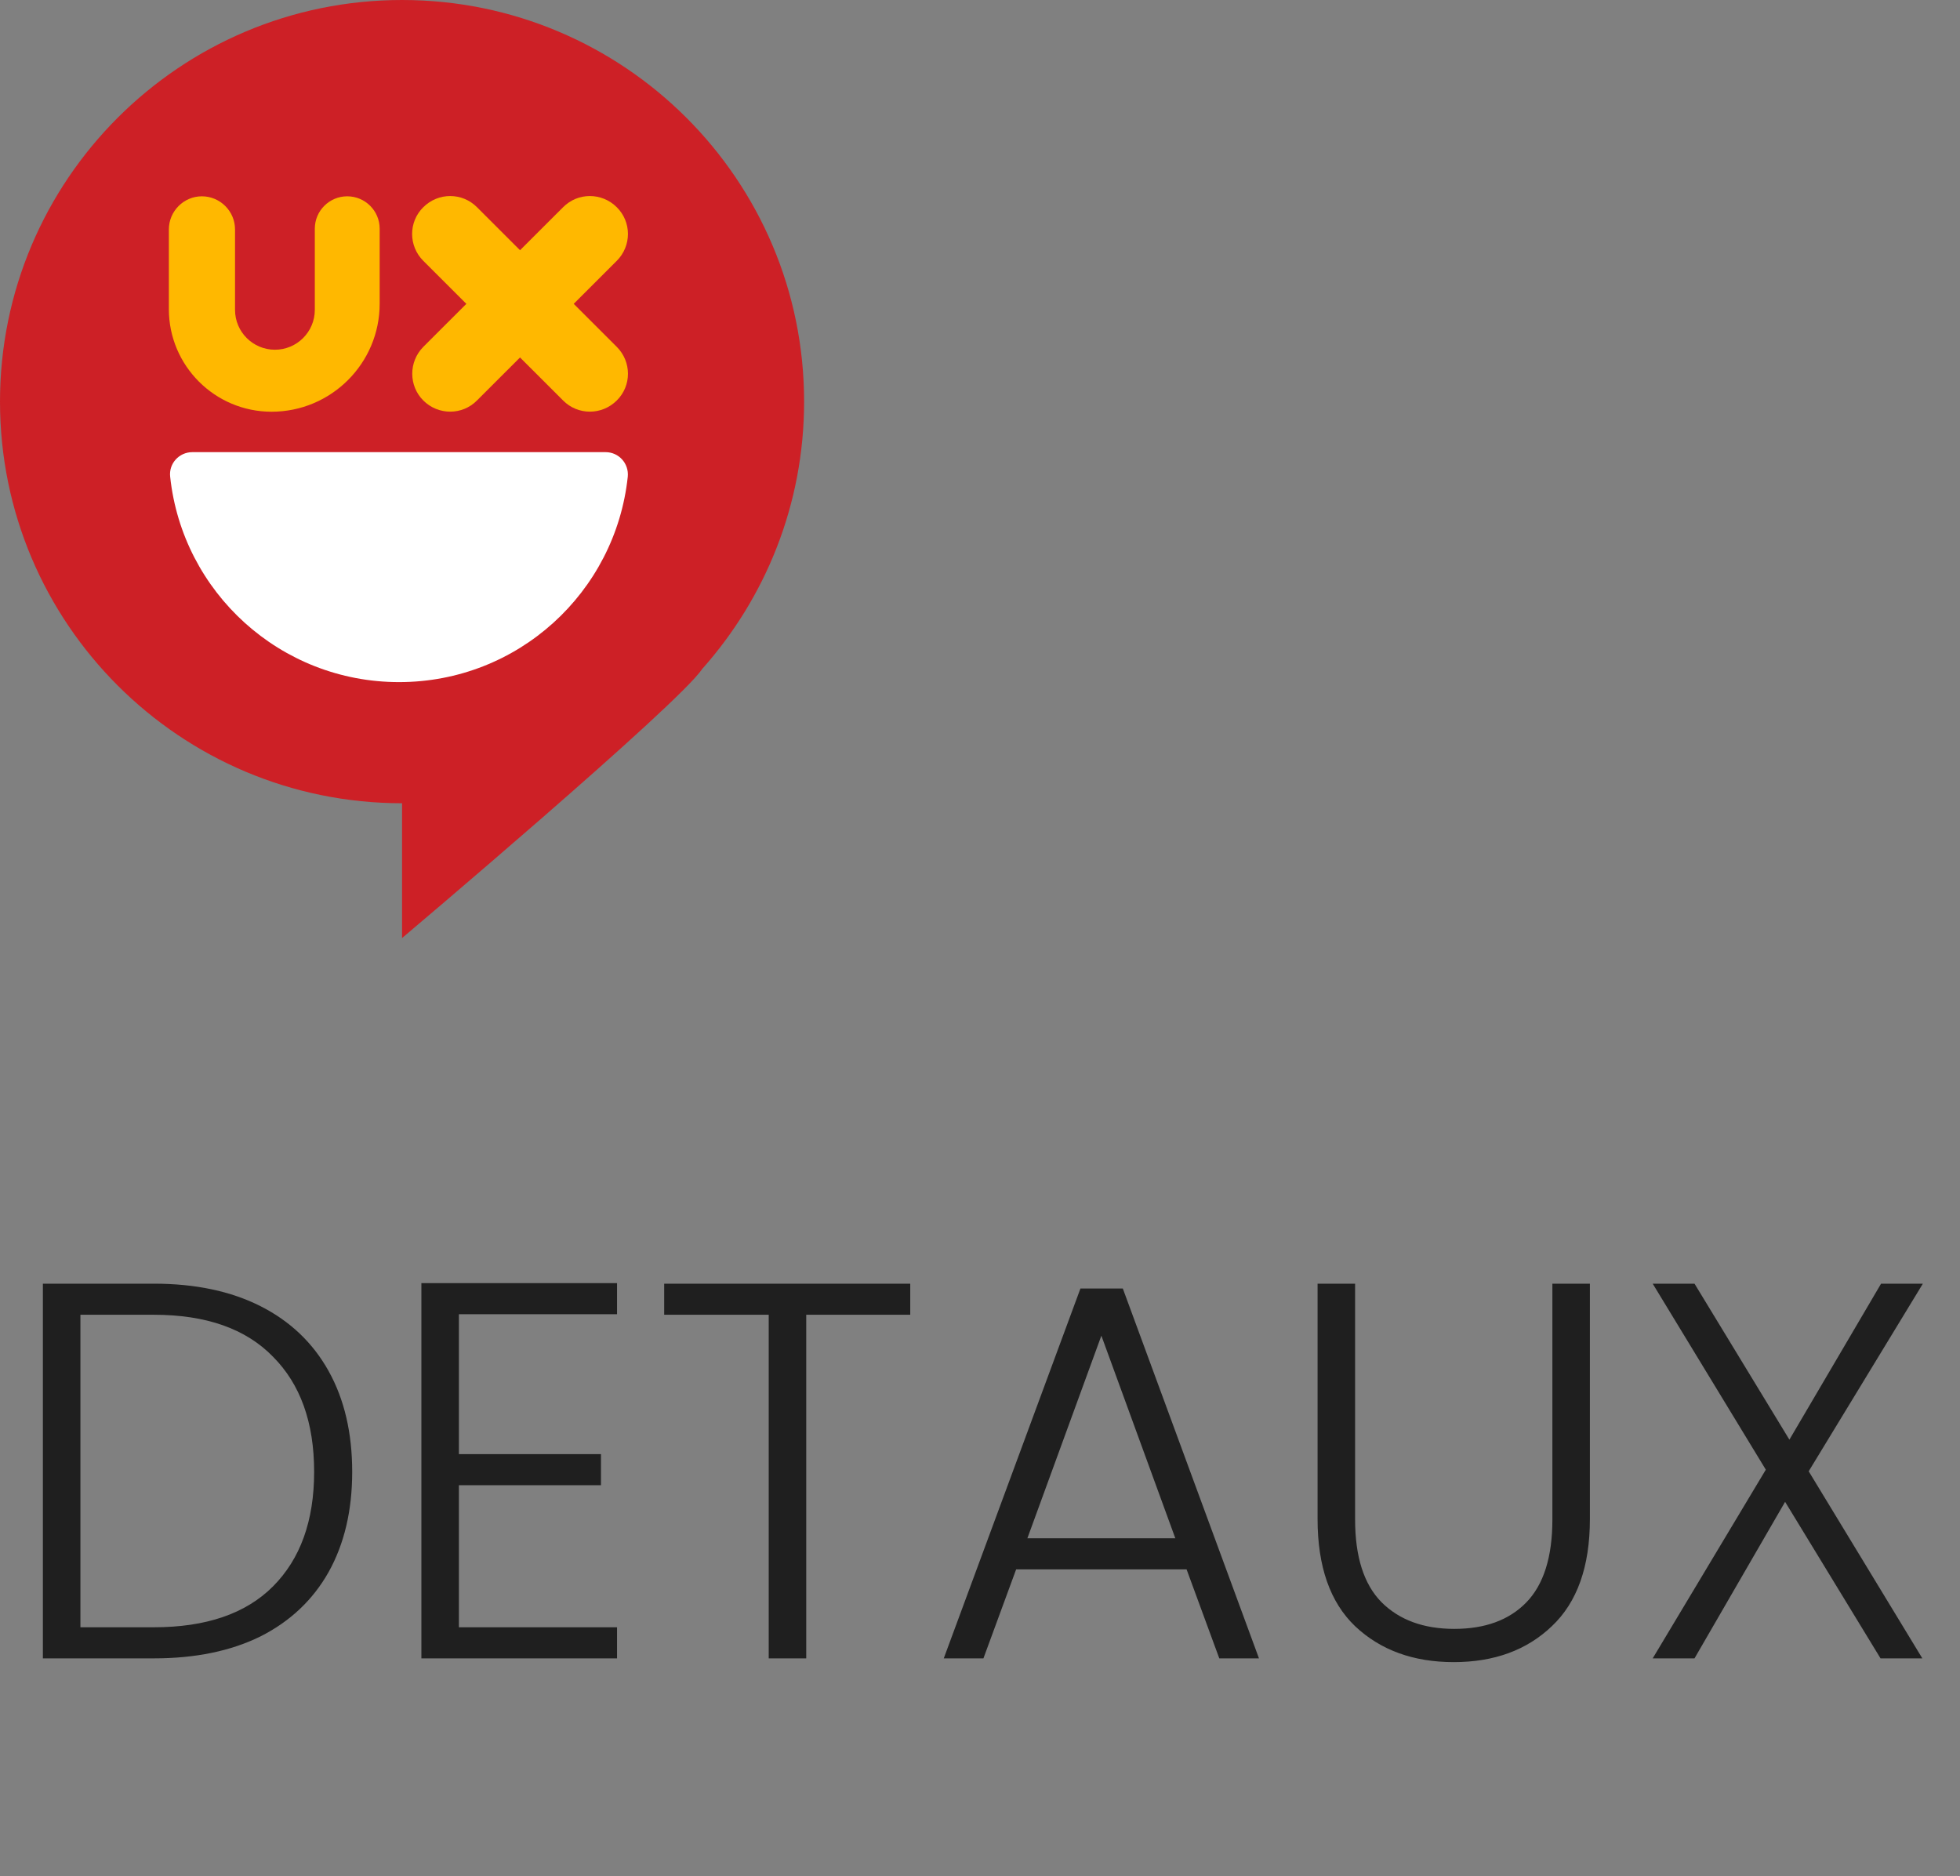 <svg width="117" height="112" viewBox="0 0 117 112" fill="none" xmlns="http://www.w3.org/2000/svg">
<rect x="0" y="0" width="117" height="112" fill="#808080" stroke="none"/>
<path d="M48 23.976C48 10.738 37.252 0 24 0C10.748 0 0 10.738 0 23.976C0 37.215 10.748 47.952 24 47.952V56C24 56 40.512 42.061 41.914 39.938C45.697 35.692 48 30.101 48 23.976Z" fill="#CD2026"/>
<path d="M11.482 26.992C10.692 26.992 10.069 27.67 10.158 28.459C10.892 35.351 16.723 40.72 23.821 40.72C30.92 40.72 36.739 35.362 37.474 28.459C37.551 27.67 36.94 26.992 36.15 26.992H11.482Z" fill="white"/>
<path d="M10.08 13.697V18.455C10.08 21.834 12.828 24.579 16.211 24.579C19.771 24.579 22.664 21.689 22.664 18.132V13.653C22.664 12.586 21.796 11.719 20.728 11.719C19.66 11.719 18.792 12.586 18.792 13.653V18.499C18.792 19.811 17.724 20.878 16.411 20.878C15.098 20.878 14.03 19.811 14.03 18.499V13.697C14.03 12.608 13.14 11.719 12.05 11.719C10.97 11.719 10.08 12.608 10.08 13.697Z" fill="#FFB800"/>
<path d="M36.818 23.908C35.927 24.797 34.492 24.797 33.613 23.908L25.268 15.571C24.378 14.682 24.378 13.248 25.268 12.37C26.158 11.481 27.594 11.481 28.473 12.37L36.818 20.707C37.708 21.596 37.708 23.03 36.818 23.908Z" fill="#FFB800"/>
<path d="M25.268 23.908C26.158 24.797 27.593 24.797 28.472 23.908L36.817 15.571C37.707 14.682 37.707 13.248 36.817 12.37C35.927 11.481 34.492 11.481 33.613 12.37L25.268 20.707C24.389 21.596 24.389 23.03 25.268 23.908Z" fill="#FFB800"/>
<path d="M9.184 76.632C11.659 76.632 13.781 77.08 15.552 77.976C17.323 78.872 18.677 80.163 19.616 81.848C20.555 83.533 21.024 85.539 21.024 87.864C21.024 90.168 20.555 92.163 19.616 93.848C18.677 95.512 17.323 96.792 15.552 97.688C13.781 98.563 11.659 99 9.184 99H2.56V76.632H9.184ZM9.184 97.144C12.299 97.144 14.667 96.333 16.288 94.712C17.931 93.069 18.752 90.787 18.752 87.864C18.752 84.92 17.931 82.627 16.288 80.984C14.667 79.32 12.299 78.488 9.184 78.488H4.8V97.144H9.184ZM27.394 78.456V86.808H35.874V88.664H27.394V97.144H36.834V99H25.154V76.6H36.834V78.456H27.394ZM54.336 76.632V78.488H48.127V99H45.888V78.488H39.648V76.632H54.336ZM70.832 93.688H60.657L58.705 99H56.337L64.496 76.92H67.025L75.153 99H72.784L70.832 93.688ZM70.16 91.832L65.745 79.736L61.328 91.832H70.16ZM80.891 76.632V90.712C80.891 92.931 81.414 94.573 82.46 95.64C83.526 96.707 84.977 97.24 86.811 97.24C88.646 97.24 90.076 96.717 91.1 95.672C92.145 94.605 92.668 92.952 92.668 90.712V76.632H94.907V90.68C94.907 93.517 94.15 95.651 92.635 97.08C91.142 98.509 89.19 99.224 86.779 99.224C84.369 99.224 82.406 98.509 80.891 97.08C79.398 95.651 78.651 93.517 78.651 90.68V76.632H80.891ZM107.968 87.832L114.752 99H112.256L106.56 89.656L101.152 99H98.656L105.408 87.736L98.656 76.632H101.152L106.816 85.944L112.288 76.632H114.784L107.968 87.832Z" fill="#1F1F1F"/>
</svg>

